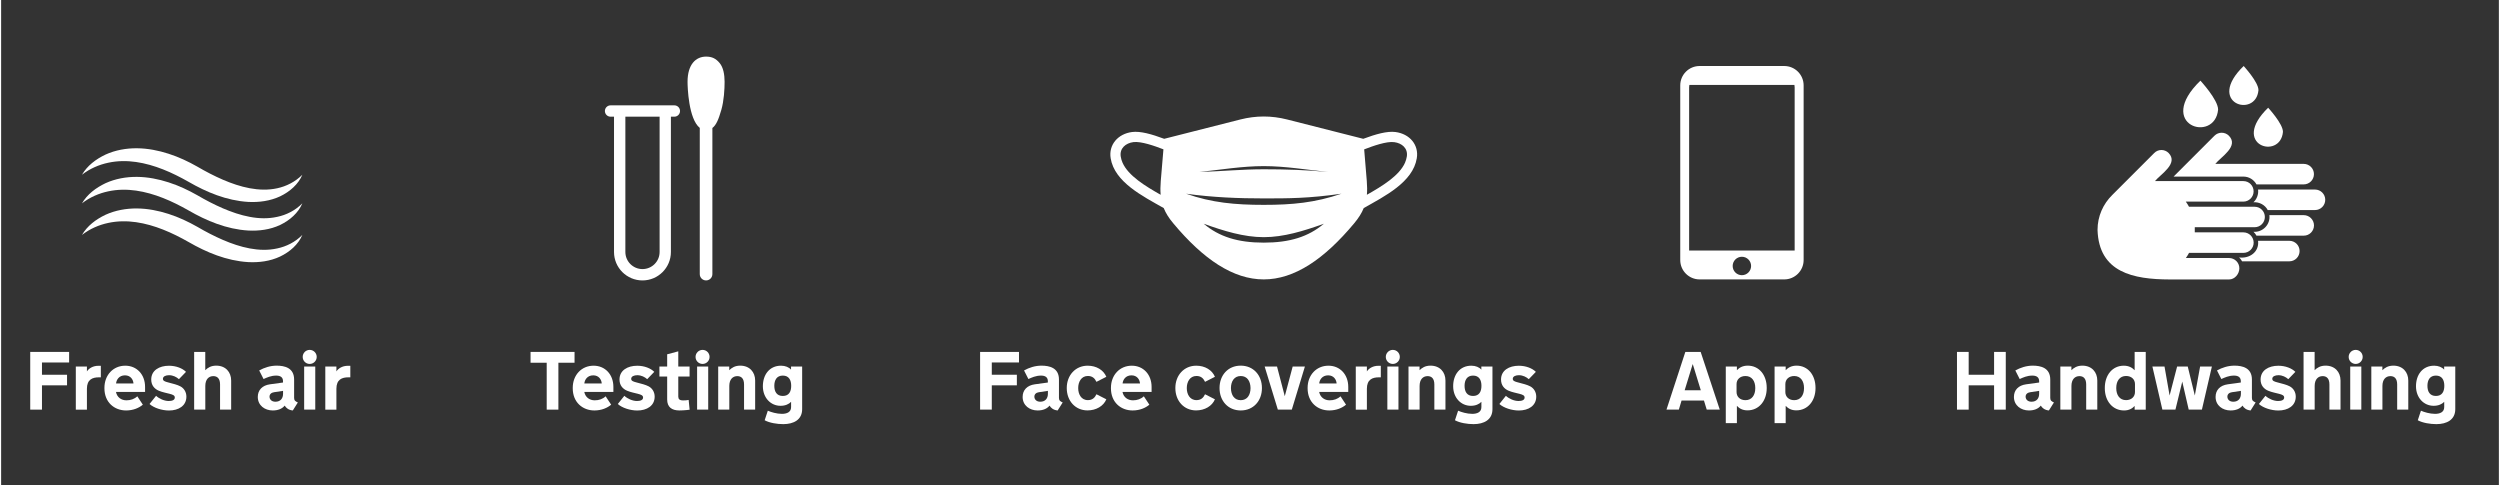 <svg class="covid__logos-post-19-july" width="500" height="97" enable-background="new 0 0 515 100" viewBox="0 0 515 100" xmlns="http://www.w3.org/2000/svg" aria-hidden="true"><rect x="0" y="0" width="515" height="100" fill="#333333" stroke="none"/><g fill="#fff"><path d="m51.25 51.22c-1.88-.35-3.72-.98-5.51-1.75-1.8-.78-3.54-1.68-5.28-2.7-1.87-1.06-3.84-1.99-5.93-2.66-2.08-.67-4.28-1.11-6.51-1.13-2.22-.02-4.48.38-6.49 1.3-1.99.94-3.8 2.32-4.86 4.16 1.65-1.28 3.53-2.08 5.43-2.48 1.9-.41 3.84-.42 5.73-.15 3.79.55 7.41 2.15 10.84 4.1 3.66 2.11 7.79 3.86 12.27 4.13 2.22.12 4.53-.18 6.57-1.14 2.01-.96 3.78-2.5 4.6-4.47-1.47 1.49-3.31 2.4-5.18 2.79-1.88.42-3.8.35-5.68 0"/><path d="m51.25 44.71c-1.88-.35-3.72-.98-5.51-1.75-1.8-.78-3.54-1.68-5.28-2.7-1.87-1.06-3.84-1.99-5.93-2.66-2.08-.67-4.28-1.11-6.51-1.13-2.22-.02-4.48.38-6.49 1.3-1.99.94-3.8 2.32-4.86 4.16 1.65-1.28 3.53-2.08 5.43-2.48 1.9-.41 3.84-.42 5.73-.15 3.79.55 7.41 2.15 10.84 4.1 3.66 2.11 7.79 3.86 12.27 4.13 2.22.12 4.53-.18 6.57-1.14 2.01-.96 3.78-2.5 4.6-4.47-1.47 1.49-3.31 2.4-5.18 2.79-1.88.42-3.8.36-5.68 0"/><path d="m56.92 38.82c-1.87.41-3.79.34-5.67-.01s-3.72-.98-5.51-1.75c-1.8-.78-3.54-1.68-5.28-2.7-1.87-1.06-3.84-1.99-5.93-2.66-2.08-.67-4.28-1.11-6.51-1.13-2.22-.02-4.48.38-6.49 1.3-1.99.94-3.8 2.32-4.86 4.16 1.65-1.28 3.53-2.08 5.43-2.48 1.9-.41 3.84-.42 5.73-.15 3.79.55 7.41 2.15 10.84 4.1 3.66 2.11 7.79 3.86 12.27 4.13 2.22.12 4.53-.19 6.57-1.14 2.01-.96 3.78-2.5 4.6-4.46-1.49 1.48-3.32 2.39-5.19 2.79"/><path d="m138.81 21.72h-.71-11.73-.71c-.64 0-1.17.52-1.17 1.17 0 .64.52 1.17 1.17 1.17h.71v27.9c0 3.23 2.63 5.86 5.87 5.86 3.23 0 5.86-2.63 5.86-5.86v-27.9h.71c.64 0 1.17-.52 1.17-1.17s-.52-1.17-1.17-1.17m-3.04 30.23c0 1.95-1.58 3.53-3.53 3.53s-3.53-1.58-3.53-3.53v-27.9h7.06z"/><path d="m148.15 13c-.77-.93-1.58-1.33-2.8-1.33-2.11 0-3.82 1.61-3.82 5.2 0 1.07.2 7.65 2.52 9.5v30.15c0 .72.58 1.3 1.3 1.3s1.3-.58 1.3-1.3v-30.13c.8-.62 1.27-1.75 1.84-3.72.55-1.9.68-4.3.68-5.8-.01-1.53-.26-2.95-1.02-3.87"/><path d="m287.49 27.22c-1.71-.22-4.03.43-6.64 1.4l-15.72-3.99c-1.59-.4-3.19-.61-4.8-.61s-3.21.21-4.8.61l-15.72 3.99c-2.6-.97-4.92-1.62-6.63-1.4-2.93.38-4.86 2.65-4.41 5.41.8 4.92 6.6 7.81 10.94 10.27.42 1.04 1.05 2.05 1.95 3.12 6.23 7.47 12.38 11.59 18.67 11.59 6.3 0 12.44-4.12 18.67-11.59.9-1.08 1.53-2.08 1.95-3.12 4.34-2.46 10.14-5.34 10.94-10.27.46-2.75-1.46-5.03-4.4-5.41m-48.39 10.11c-.08 1.03-.1 1.96-.02 2.83-3.17-1.79-6.68-3.93-7.86-6.61-.18-.4-.3-.82-.37-1.25-.28-1.72 1.02-2.79 2.61-3 1.58-.2 4.38.79 6.19 1.49zm21.24-3.08c4.46 0 8.87.76 13.26 1.21-4.44-.42-8.8-.56-13.26-.56s-8.66.42-13.26.56c4.39-.46 8.8-1.21 13.26-1.21m0 15.78c-5.36 0-9.22-1.22-12.39-3.9 4.16 1.5 8.3 2.77 12.39 2.77s8.23-1.27 12.39-2.77c-3.17 2.68-7.03 3.9-12.39 3.9m0-7.79c-5.89 0-10.75-.44-16.02-2.3 5.49.77 10.95.97 16.02.97s9.24 0 16.02-.97c-5.45 1.86-10.14 2.3-16.02 2.3m29.49-9.94c-.07.43-.2.85-.37 1.25-1.17 2.67-4.69 4.82-7.86 6.61.08-.87.06-1.79-.02-2.83l-.54-6.53c1.81-.7 4.61-1.7 6.19-1.49 1.59.2 2.88 1.27 2.6 2.99"/><path d="m471.8 49.65h-6.45c.27 2.3-1.77 3.72-3.91 3.43.25.23.46.5.61.8h9.75c1.17 0 2.11-.95 2.11-2.12s-.94-2.11-2.11-2.11"/><path d="m477.08 39.08h-11.73c.13.98-.26 1.99-.95 2.62 1.23-.08 2.4.57 2.94 1.61h9.75c1.17 0 2.11-.95 2.11-2.12s-.95-2.11-2.12-2.11"/><path d="m462.33 36.41c1.16 0 2.17.65 2.69 1.61h9.74c1.17 0 2.11-.95 2.11-2.12s-.95-2.11-2.11-2.11h-18.23c1.19-1.47 4.91-3.62 2.81-5.8-.83-.83-2.16-.83-2.99 0l-8.42 8.42z"/><path d="m474.76 44.36h-7.08c.26 1.91-1.37 3.58-3.28 3.43.25.23.46.5.62.8h9.75c1.17 0 2.11-.95 2.11-2.12-.01-1.16-.95-2.11-2.12-2.11"/><path d="m446.9 31.54c2.1 2.18-1.62 4.34-2.81 5.8h18.23c1.17 0 2.11.95 2.11 2.11 0 1.17-.95 2.12-2.11 2.12h-11.87c.24.34.46.69.66 1.06h13.53c1.17 0 2.11.94 2.11 2.11s-.95 2.11-2.11 2.11h-12.34c.02.35.02.71 0 1.06h10.03c1.17 0 2.11.95 2.11 2.12s-.95 2.11-2.11 2.11h-11.21c-.2.37-.42.72-.66 1.06h8.91c1.17 0 2.12.95 2.12 2.12s-.95 2.3-2.11 2.3c-4.34 0-7.86.01-12.28 0-7.46-.02-14.58-1.43-14.85-10.22 0-2.83 1.17-5.36 3.04-7.2l8.64-8.64c.81-.84 2.15-.84 2.97-.02"/><path d="m470.48 27.19c-.52 5.9-10.99 2.72-3.05-4.98-.01 0 3.05 3.29 3.05 4.98"/><path d="m465.43 18.59c-.52 5.9-10.99 2.72-3.05-4.98-.01 0 3.05 3.29 3.05 4.98"/><path d="m457.11 22.59c-.63 7.05-13.13 3.25-3.65-5.96 0 0 3.65 3.94 3.65 5.96"/><path d="m371.65 53.62v-36.02c0-2.2-1.79-3.99-3.99-3.99h-17.46c-2.2 0-3.99 1.79-3.99 3.99v36.02c0 2.2 1.79 3.99 3.99 3.99h17.46c2.19 0 3.99-1.79 3.99-3.99m-14.63 1.22c0-1.05.85-1.9 1.9-1.9s1.9.85 1.9 1.9-.85 1.9-1.9 1.9-1.9-.85-1.9-1.9m12.78-3.19h-21.76v-33.66c0-.17.02-.33.05-.48h21.66c.03.15.05.31.05.48z"/><path d="m6 72.56h8.02v2.18h-5.6v2.53h5.17v2.18h-5.17v5.01h-2.42z"/><path d="m20.56 77.8h-.41c-1.31 0-2.46.44-2.46 2.35v4.32h-2.29v-8.89h2.29v1c.37-.59 1.21-1.16 2.36-1.16h.51z"/><path d="m23.68 80.81c.22 1.12 1.1 1.73 2.16 1.73.87 0 1.65-.27 2.24-.83l1.14 1.73c-.78.66-1.97 1.19-3.45 1.19-2.45 0-4.47-1.7-4.47-4.56v-.1c0-2.62 1.79-4.57 4.3-4.57 2.35 0 4.08 1.79 4.08 4.37v1.04zm.02-1.74h3.59c-.05-.78-.58-1.68-1.75-1.68-1.21 0-1.77.9-1.84 1.68z"/><path d="m31.95 81.61c.63.59 1.68 1.07 2.6 1.07.7 0 1.26-.19 1.26-.71 0-.42-.34-.59-1.09-.78-.51-.14-1.46-.31-2.21-.63-.87-.37-1.56-1.09-1.56-2.31 0-1.9 1.68-2.84 3.65-2.84 1.5 0 2.8.54 3.52 1.26l-1.46 1.51c-.48-.44-1.21-.82-2.04-.82-.63 0-1.26.22-1.26.75 0 .41.39.56 1.05.73 1.1.29 1.9.48 2.55.82.71.37 1.24 1.14 1.24 2.12 0 1.89-1.61 2.86-3.59 2.86-1.45 0-3.13-.54-4.01-1.34z"/><path d="m39.8 72.56h2.29v3.77c.49-.49 1.17-.94 2.26-.94 1.94 0 3.08 1.34 3.08 3.06v6h-2.29v-5.17c0-1.26-.59-1.73-1.39-1.73-.94 0-1.65.66-1.65 2.04v4.86h-2.3z"/><path d="m56 84.63c-1.62 0-3.08-1.02-3.08-2.79 0-1.43.94-2.38 2.5-2.6l2.7-.37v-.29c0-.78-.53-1.14-1.39-1.14-1.1 0-1.95.41-2.62.71l-.9-1.77c1.04-.58 2.29-.99 3.6-.99 1.63 0 3.6.44 3.6 2.86v3.81c0 .53.29.71.77.92l-1.04 1.65c-.85-.07-1.41-.53-1.67-1-.55.68-1.42 1-2.47 1zm.27-3.76c-.56.08-.93.41-.93.92 0 .56.44 1.04 1.21 1.04 1.07 0 1.58-.71 1.58-1.63v-.61z"/><path d="m63.62 72.14c.8 0 1.45.65 1.45 1.45s-.65 1.45-1.45 1.45-1.44-.65-1.44-1.45.64-1.45 1.44-1.45zm1.15 12.32h-2.29v-8.89h2.29z"/><path d="m72 77.8h-.41c-1.31 0-2.46.44-2.46 2.35v4.32h-2.29v-8.89h2.29v1c.37-.59 1.21-1.16 2.36-1.16h.51z"/><path d="m109.15 72.56h9.08v2.23h-3.33v9.67h-2.41v-9.67h-3.33v-2.23z"/><path d="m120.24 80.81c.22 1.12 1.1 1.73 2.16 1.73.87 0 1.65-.27 2.24-.83l1.14 1.73c-.78.66-1.97 1.19-3.45 1.19-2.45 0-4.47-1.7-4.47-4.56v-.1c0-2.62 1.79-4.57 4.3-4.57 2.35 0 4.08 1.79 4.08 4.37v1.04zm.01-1.74h3.59c-.05-.78-.58-1.68-1.75-1.68-1.21 0-1.77.9-1.84 1.68z"/><path d="m128.5 81.61c.63.59 1.68 1.07 2.6 1.07.7 0 1.26-.19 1.26-.71 0-.42-.34-.59-1.09-.78-.51-.14-1.46-.31-2.21-.63-.87-.37-1.56-1.09-1.56-2.31 0-1.9 1.68-2.84 3.65-2.84 1.5 0 2.8.54 3.52 1.26l-1.46 1.51c-.48-.44-1.21-.82-2.04-.82-.63 0-1.26.22-1.26.75 0 .41.39.56 1.05.73 1.1.29 1.9.48 2.55.82.71.37 1.24 1.14 1.24 2.12 0 1.89-1.61 2.86-3.59 2.86-1.45 0-3.13-.54-4.01-1.34z"/><path d="m139.63 81.81c0 .42.19.75.99.75.34 0 .9-.03 1.14-.1l.2 2.02s-1.12.15-2.11.15c-1.58 0-2.52-.7-2.52-2.26v-4.74h-1.6v-2.06h1.6v-2.52l2.29-.61v3.13h2.33v2.06h-2.33v4.18z"/><path d="m144.63 72.14c.8 0 1.44.65 1.44 1.45s-.65 1.45-1.44 1.45c-.8 0-1.45-.65-1.45-1.45s.65-1.45 1.45-1.45zm1.16 12.32h-2.29v-8.89h2.29z"/><path d="m147.84 75.57h2.29v.76c.49-.49 1.17-.94 2.26-.94 1.94 0 3.08 1.34 3.08 3.06v6h-2.29v-5.17c0-1.26-.59-1.73-1.39-1.73-.93 0-1.65.66-1.65 2.04v4.86h-2.29v-8.88z"/><path d="m160.81 75.4c.87 0 1.65.32 2.06.82v-.65h2.29v8.8c0 2.19-1.77 3.08-3.89 3.08-1.28 0-2.84-.25-3.84-.8l.65-1.97c.65.29 1.82.65 2.91.65.97 0 1.89-.32 1.89-1.39v-1.09c-.48.49-1.19.82-2.18.82-2.04 0-3.64-1.67-3.64-4.03 0-2.39 1.37-4.24 3.75-4.24zm-1.39 4.15c0 1.19.49 2.09 1.75 2.09 1.28 0 1.73-.9 1.73-2.09 0-1.17-.46-2.11-1.73-2.11-1.26 0-1.75.94-1.75 2.11z"/><path d="m201.85 72.56h8.02v2.18h-5.61v2.53h5.17v2.18h-5.17v5.01h-2.41z"/><path d="m213.7 84.63c-1.62 0-3.08-1.02-3.08-2.79 0-1.43.94-2.38 2.5-2.6l2.7-.37v-.29c0-.78-.53-1.14-1.39-1.14-1.1 0-1.95.41-2.62.71l-.9-1.77c1.04-.58 2.29-.99 3.6-.99 1.63 0 3.6.44 3.6 2.86v3.81c0 .53.29.71.77.92l-1.04 1.65c-.85-.07-1.41-.53-1.67-1-.55.68-1.41 1-2.47 1zm.27-3.76c-.56.08-.93.41-.93.92 0 .56.44 1.04 1.21 1.04 1.07 0 1.58-.71 1.58-1.63v-.61z"/><path d="m219.72 79.99c0-2.62 1.8-4.59 4.3-4.59 1.82 0 3.28.9 3.86 2.29l-2.04 1.04c-.34-.73-.85-1.21-1.77-1.21-1.39 0-1.99 1.28-1.99 2.45v.1c0 1.16.59 2.43 1.99 2.43.92 0 1.43-.48 1.77-1.21l2.04 1.04c-.58 1.39-2.09 2.29-3.89 2.29-2.5 0-4.27-1.97-4.27-4.59z"/><path d="m231.21 80.81c.22 1.12 1.1 1.73 2.16 1.73.87 0 1.65-.27 2.24-.83l1.14 1.73c-.78.66-1.97 1.19-3.45 1.19-2.45 0-4.47-1.7-4.47-4.56v-.1c0-2.62 1.79-4.57 4.3-4.57 2.35 0 4.08 1.79 4.08 4.37v1.04zm.02-1.74h3.59c-.05-.78-.58-1.68-1.75-1.68-1.21 0-1.77.9-1.84 1.68z"/><path d="m242.11 79.99c0-2.62 1.8-4.59 4.3-4.59 1.82 0 3.28.9 3.86 2.29l-2.04 1.04c-.34-.73-.85-1.21-1.77-1.21-1.39 0-1.99 1.28-1.99 2.45v.1c0 1.16.59 2.43 1.99 2.43.92 0 1.43-.48 1.77-1.21l2.04 1.04c-.58 1.39-2.09 2.29-3.89 2.29-2.5 0-4.27-1.97-4.27-4.59z"/><path d="m259.96 80.02c0 2.63-1.75 4.61-4.37 4.61s-4.37-1.99-4.37-4.61v-.02c0-2.62 1.73-4.61 4.37-4.61 2.62 0 4.37 1.99 4.37 4.61zm-2.35-.01c-.02-1.45-.71-2.48-2.02-2.48s-2.01 1.04-2.02 2.48v.02c.02 1.45.71 2.48 2.02 2.48s2.01-1.04 2.02-2.48z"/><path d="m263.24 84.46-2.72-8.89h2.55l1.6 6.12 1.63-6.12h2.52l-2.7 8.89z"/><path d="m271.76 80.81c.22 1.12 1.11 1.73 2.16 1.73.87 0 1.65-.27 2.24-.83l1.14 1.73c-.78.66-1.97 1.19-3.45 1.19-2.45 0-4.47-1.7-4.47-4.56v-.1c0-2.62 1.79-4.57 4.3-4.57 2.35 0 4.08 1.79 4.08 4.37v1.04zm.01-1.74h3.59c-.05-.78-.58-1.68-1.75-1.68-1.21 0-1.77.9-1.84 1.68z"/><path d="m284.47 77.8h-.41c-1.31 0-2.46.44-2.46 2.35v4.32h-2.29v-8.89h2.29v1c.37-.59 1.21-1.16 2.36-1.16h.51z"/><path d="m286.95 72.14c.8 0 1.44.65 1.44 1.45s-.65 1.45-1.44 1.45c-.8 0-1.45-.65-1.45-1.45s.65-1.45 1.45-1.45zm1.16 12.32h-2.29v-8.89h2.29z"/><path d="m290.17 75.57h2.29v.76c.49-.49 1.17-.94 2.26-.94 1.94 0 3.08 1.34 3.08 3.06v6h-2.29v-5.17c0-1.26-.59-1.73-1.39-1.73-.94 0-1.65.66-1.65 2.04v4.86h-2.29v-8.88z"/><path d="m303.14 75.4c.87 0 1.65.32 2.06.82v-.65h2.29v8.8c0 2.19-1.77 3.08-3.89 3.08-1.27 0-2.84-.25-3.84-.8l.65-1.97c.65.29 1.82.65 2.91.65.97 0 1.89-.32 1.89-1.39v-1.09c-.48.49-1.19.82-2.18.82-2.04 0-3.64-1.67-3.64-4.03-.01-2.39 1.37-4.24 3.75-4.24zm-1.4 4.15c0 1.19.49 2.09 1.75 2.09 1.27 0 1.73-.9 1.73-2.09 0-1.17-.46-2.11-1.73-2.11-1.25 0-1.75.94-1.75 2.11z"/><path d="m310.26 81.61c.63.59 1.68 1.07 2.6 1.07.7 0 1.26-.19 1.26-.71 0-.42-.34-.59-1.09-.78-.51-.14-1.46-.31-2.21-.63-.87-.37-1.56-1.09-1.56-2.31 0-1.9 1.68-2.84 3.66-2.84 1.5 0 2.8.54 3.52 1.26l-1.46 1.51c-.48-.44-1.21-.82-2.04-.82-.63 0-1.26.22-1.26.75 0 .41.39.56 1.05.73 1.11.29 1.9.48 2.55.82.71.37 1.24 1.14 1.24 2.12 0 1.89-1.62 2.86-3.59 2.86-1.44 0-3.13-.54-4.01-1.34z"/><path d="m351.1 82.59h-4.62l-.56 1.87h-2.55l3.89-11.9h3.16l3.94 11.9h-2.69zm-3.98-2.12h3.33l-1.65-5.37h-.03z"/><path d="m357.89 75.57v.76c.49-.53 1.21-.94 2.24-.94 2.35 0 3.91 1.94 3.91 4.57v.08c0 2.63-1.62 4.57-3.96 4.57-1.04 0-1.7-.41-2.19-.93v3.57h-2.29v-11.68zm-.07 5.27c0 .95.71 1.67 1.84 1.67 1.31 0 2.02-1.04 2.02-2.45v-.08c0-1.41-.71-2.45-2.02-2.45-1.12 0-1.84.71-1.84 1.67z"/><path d="m367.95 75.57v.76c.49-.53 1.21-.94 2.24-.94 2.35 0 3.91 1.94 3.91 4.57v.08c0 2.63-1.61 4.57-3.96 4.57-1.04 0-1.7-.41-2.19-.93v3.57h-2.29v-11.68zm-.07 5.27c0 .95.71 1.67 1.83 1.67 1.31 0 2.02-1.04 2.02-2.45v-.08c0-1.41-.71-2.45-2.02-2.45-1.12 0-1.83.71-1.83 1.67z"/><path d="m410.92 79.45h-5.24v5.01h-2.41v-11.9h2.41v4.71h5.24v-4.71h2.41v11.9h-2.41z"/><path d="m418.09 84.63c-1.61 0-3.08-1.02-3.08-2.79 0-1.43.93-2.38 2.5-2.6l2.7-.37v-.29c0-.78-.53-1.14-1.39-1.14-1.11 0-1.96.41-2.62.71l-.9-1.77c1.04-.58 2.29-.99 3.6-.99 1.63 0 3.6.44 3.6 2.86v3.81c0 .53.29.71.76.92l-1.04 1.65c-.85-.07-1.41-.53-1.67-1-.54.68-1.4 1-2.46 1zm.27-3.76c-.56.08-.94.41-.94.92 0 .56.44 1.04 1.21 1.04 1.07 0 1.58-.71 1.58-1.63v-.61z"/><path d="m424.57 75.57h2.29v.76c.49-.49 1.17-.94 2.26-.94 1.94 0 3.08 1.34 3.08 3.06v6h-2.29v-5.17c0-1.26-.59-1.73-1.39-1.73-.93 0-1.65.66-1.65 2.04v4.86h-2.29v-8.88z"/><path d="m433.75 79.97c0-2.63 1.56-4.57 3.91-4.57 1.04 0 1.75.41 2.24.94v-3.77h2.29v11.9h-2.29v-.77c-.49.53-1.16.93-2.19.93-2.35 0-3.96-1.94-3.96-4.57zm6.22-.78c0-.95-.71-1.67-1.84-1.67-1.31 0-2.02 1.04-2.02 2.45v.08c0 1.41.71 2.45 2.02 2.45 1.12 0 1.84-.71 1.84-1.67z"/><path d="m452.31 81.55 1.09-5.98h2.43l-2.06 8.89h-2.72l-1.33-5.78-1.41 5.78h-2.69l-2.06-8.89h2.5l1.05 5.98 1.55-5.98h2.19z"/><path d="m459.67 84.63c-1.62 0-3.08-1.02-3.08-2.79 0-1.43.94-2.38 2.5-2.6l2.7-.37v-.29c0-.78-.53-1.14-1.39-1.14-1.1 0-1.95.41-2.62.71l-.9-1.77c1.04-.58 2.29-.99 3.6-.99 1.63 0 3.6.44 3.6 2.86v3.81c0 .53.29.71.77.92l-1.04 1.65c-.85-.07-1.41-.53-1.67-1-.54.68-1.41 1-2.47 1zm.28-3.76c-.56.08-.93.41-.93.92 0 .56.44 1.04 1.21 1.04 1.07 0 1.58-.71 1.58-1.63v-.61z"/><path d="m466.87 81.61c.63.59 1.68 1.07 2.6 1.07.7 0 1.26-.19 1.26-.71 0-.42-.34-.59-1.09-.78-.51-.14-1.46-.31-2.21-.63-.87-.37-1.56-1.09-1.56-2.31 0-1.9 1.68-2.84 3.65-2.84 1.5 0 2.8.54 3.52 1.26l-1.46 1.51c-.48-.44-1.21-.82-2.04-.82-.63 0-1.26.22-1.26.75 0 .41.39.56 1.05.73 1.1.29 1.9.48 2.55.82.71.37 1.24 1.14 1.24 2.12 0 1.89-1.61 2.86-3.59 2.86-1.45 0-3.13-.54-4.01-1.34z"/><path d="m474.72 72.56h2.29v3.77c.49-.49 1.17-.94 2.26-.94 1.94 0 3.08 1.34 3.08 3.06v6h-2.29v-5.17c0-1.26-.59-1.73-1.39-1.73-.94 0-1.65.66-1.65 2.04v4.86h-2.29v-11.89z"/><path d="m485.48 72.14c.8 0 1.44.65 1.44 1.45s-.65 1.45-1.44 1.45c-.8 0-1.45-.65-1.45-1.45s.65-1.45 1.45-1.45zm1.16 12.32h-2.29v-8.89h2.29z"/><path d="m488.69 75.57h2.29v.76c.49-.49 1.17-.94 2.26-.94 1.94 0 3.08 1.34 3.08 3.06v6h-2.29v-5.17c0-1.26-.59-1.73-1.39-1.73-.94 0-1.65.66-1.65 2.04v4.86h-2.29v-8.88z"/><path d="m501.66 75.4c.87 0 1.65.32 2.06.82v-.65h2.29v8.8c0 2.19-1.77 3.08-3.89 3.08-1.27 0-2.84-.25-3.84-.8l.65-1.97c.65.29 1.82.65 2.91.65.97 0 1.89-.32 1.89-1.39v-1.09c-.48.49-1.19.82-2.18.82-2.04 0-3.64-1.67-3.64-4.03 0-2.39 1.37-4.24 3.75-4.24zm-1.39 4.15c0 1.19.49 2.09 1.75 2.09 1.27 0 1.73-.9 1.73-2.09 0-1.17-.46-2.11-1.73-2.11-1.26 0-1.75.94-1.75 2.11z"/></g></svg>
